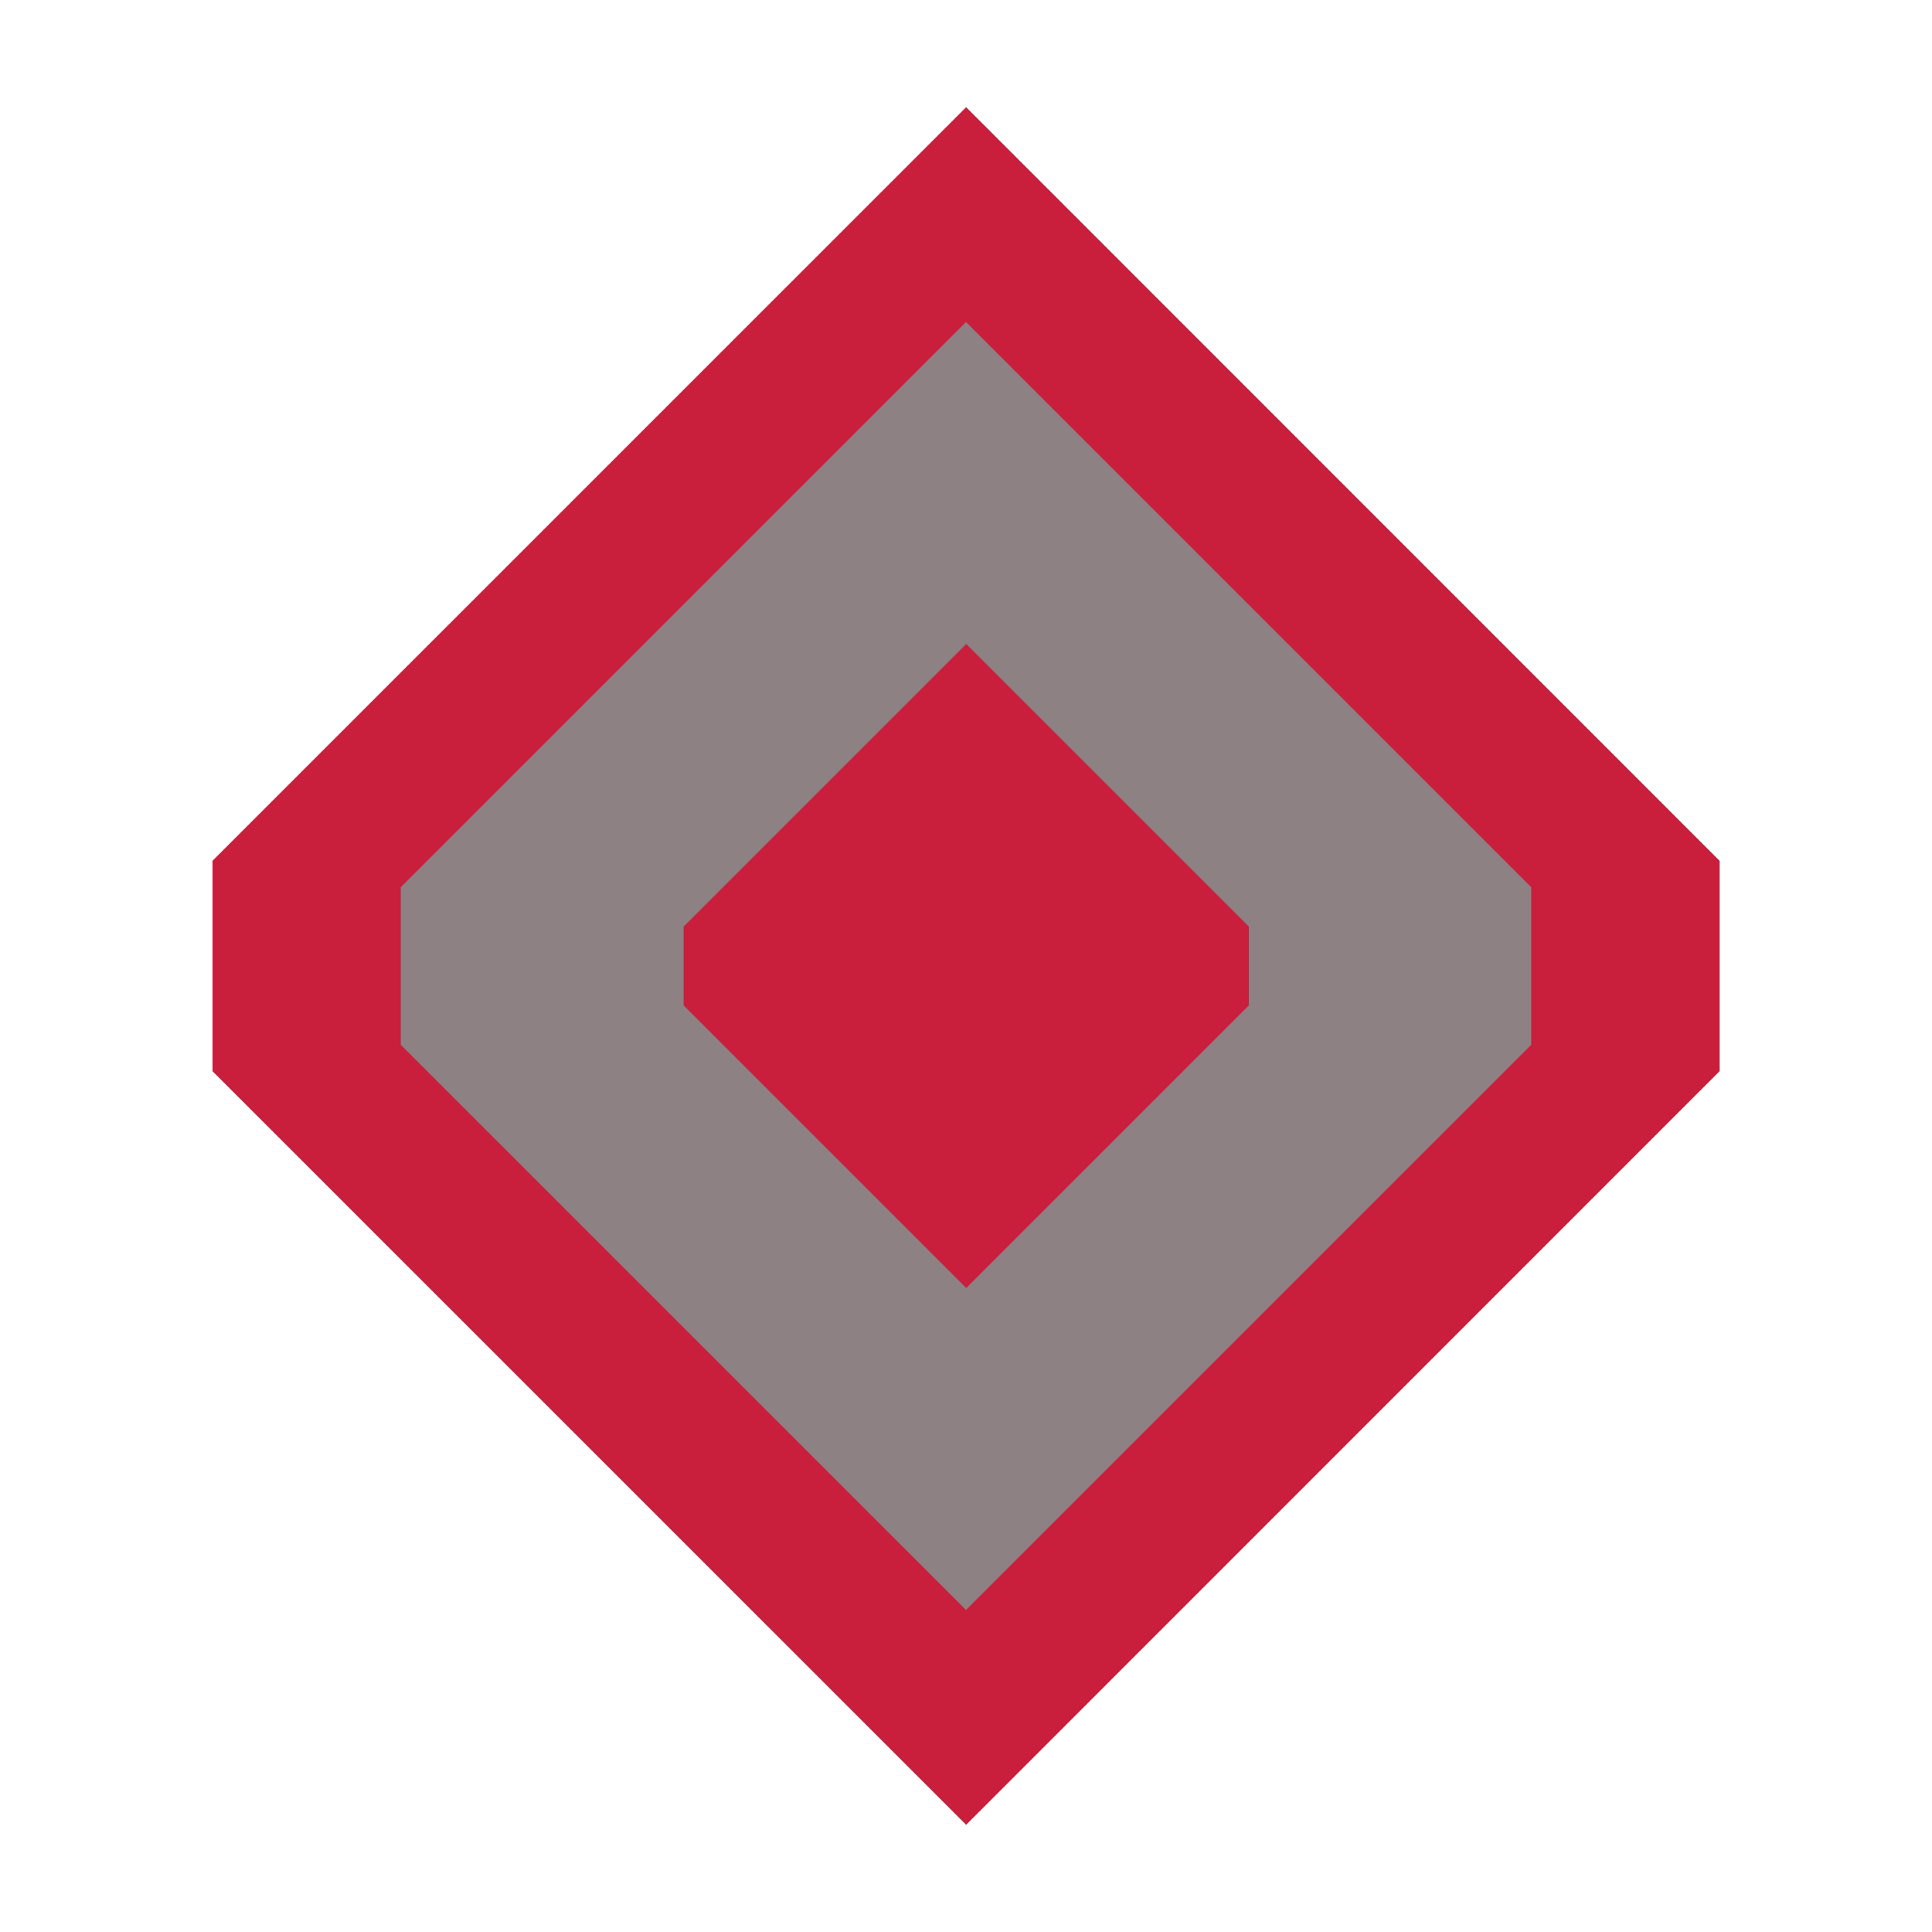 <?xml version="1.0" encoding="UTF-8" standalone="no"?>
<svg
   xmlns:dc="http://purl.org/dc/elements/1.1/"
   xmlns:cc="http://creativecommons.org/ns#"
   xmlns:rdf="http://www.w3.org/1999/02/22-rdf-syntax-ns#"
   xmlns:svg="http://www.w3.org/2000/svg"
   xmlns="http://www.w3.org/2000/svg"
   xmlns:sodipodi="http://sodipodi.sourceforge.net/DTD/sodipodi-0.dtd"
   xmlns:inkscape="http://www.inkscape.org/namespaces/inkscape"
   inkscape:version="1.0 (4035a4fb49, 2020-05-01)"
   sodipodi:docname="radio-checked-symbolic.svg"
   viewBox="0 0 18 18"
   version="1.1"
   id="svg8">
  <defs
     id="defs8" />
  <sodipodi:namedview
     inkscape:current-layer="svg8"
     inkscape:window-maximized="0"
     inkscape:window-y="0"
     inkscape:window-x="41"
     inkscape:cy="5.0799888"
     inkscape:cx="11.840976"
     inkscape:zoom="39.722222"
     showgrid="false"
     id="namedview6"
     inkscape:window-height="1402"
     inkscape:window-width="1838"
     inkscape:pageshadow="2"
     inkscape:pageopacity="0"
     guidetolerance="10"
     gridtolerance="10"
     objecttolerance="10"
     borderopacity="1"
     bordercolor="#666666"
     pagecolor="#ffffff"
     inkscape:document-rotation="0" />
  <path
     class="warning"
     id="path880"
     d="M 9,1 1.98,8.021 V 9.979 L 9,17 16.021,9.979 V 8.021 Z"
     style="opacity:0.5;fill:#1c0408;fill-opacity:1" />
  <path
     class="error"
     d="M 9.002 1 L 1.98 8.021 L 1.98 9.979 L 9.002 17 L 16.021 9.979 L 16.021 8.021 L 9.002 1 z M 9 3 L 14.266 8.266 L 14.266 9.734 L 9 15 L 3.734 9.734 L 3.734 8.266 L 9 3 z M 9.002 6 L 6.369 8.633 L 6.369 9.367 L 9.002 12 L 11.635 9.367 L 11.635 8.633 L 9.002 6 z "
     style="fill:#c91e3c;fill-opacity:1"
     id="path25" />
</svg>
